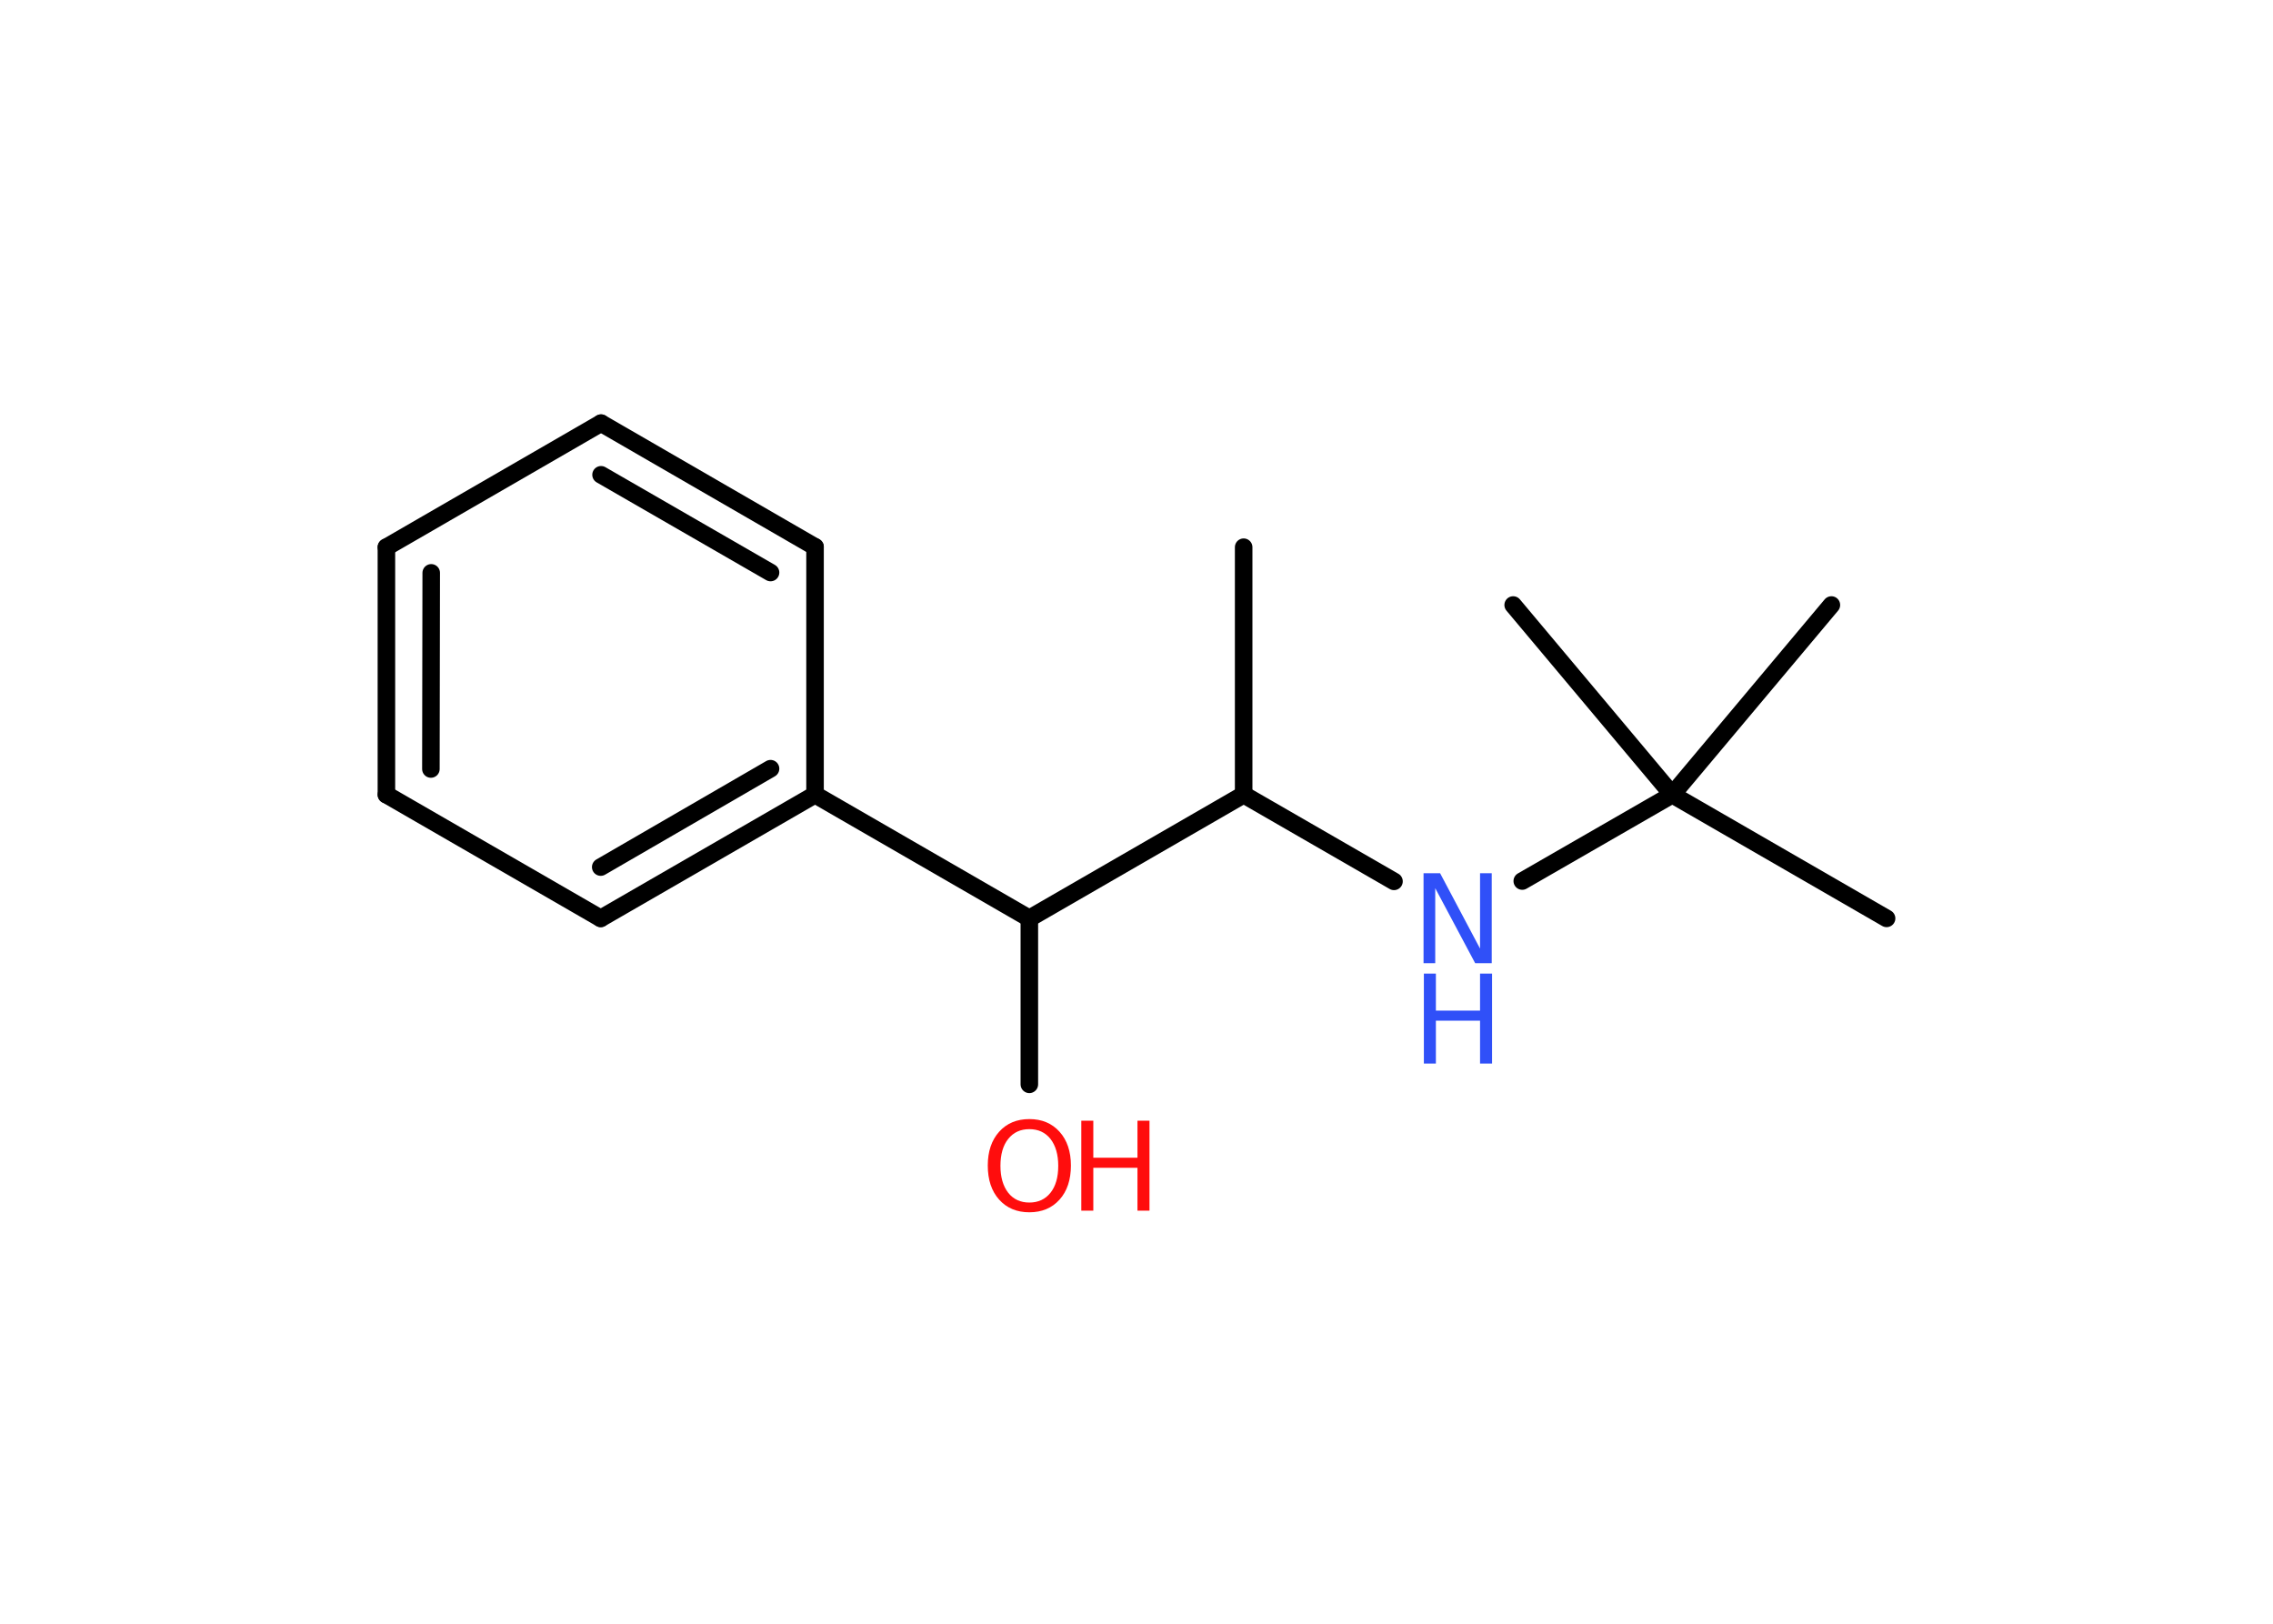 <?xml version='1.0' encoding='UTF-8'?>
<!DOCTYPE svg PUBLIC "-//W3C//DTD SVG 1.1//EN" "http://www.w3.org/Graphics/SVG/1.1/DTD/svg11.dtd">
<svg version='1.2' xmlns='http://www.w3.org/2000/svg' xmlns:xlink='http://www.w3.org/1999/xlink' width='70.0mm' height='50.0mm' viewBox='0 0 70.0 50.0'>
  <desc>Generated by the Chemistry Development Kit (http://github.com/cdk)</desc>
  <g stroke-linecap='round' stroke-linejoin='round' stroke='#000000' stroke-width='.54' fill='#FF0D0D'>
    <rect x='.0' y='.0' width='70.0' height='50.0' fill='#FFFFFF' stroke='none'/>
    <g id='mol1' class='mol'>
      <line id='mol1bnd1' class='bond' x1='38.3' y1='16.85' x2='38.3' y2='24.47'/>
      <line id='mol1bnd2' class='bond' x1='38.3' y1='24.47' x2='42.93' y2='27.14'/>
      <line id='mol1bnd3' class='bond' x1='46.88' y1='27.13' x2='51.5' y2='24.47'/>
      <line id='mol1bnd4' class='bond' x1='51.5' y1='24.47' x2='58.1' y2='28.28'/>
      <line id='mol1bnd5' class='bond' x1='51.5' y1='24.47' x2='56.4' y2='18.63'/>
      <line id='mol1bnd6' class='bond' x1='51.5' y1='24.47' x2='46.6' y2='18.63'/>
      <line id='mol1bnd7' class='bond' x1='38.3' y1='24.47' x2='31.7' y2='28.28'/>
      <line id='mol1bnd8' class='bond' x1='31.7' y1='28.28' x2='31.7' y2='33.39'/>
      <line id='mol1bnd9' class='bond' x1='31.7' y1='28.28' x2='25.1' y2='24.47'/>
      <g id='mol1bnd10' class='bond'>
        <line x1='18.5' y1='28.28' x2='25.1' y2='24.47'/>
        <line x1='18.5' y1='26.7' x2='23.73' y2='23.67'/>
      </g>
      <line id='mol1bnd11' class='bond' x1='18.5' y1='28.28' x2='11.9' y2='24.47'/>
      <g id='mol1bnd12' class='bond'>
        <line x1='11.9' y1='16.85' x2='11.9' y2='24.47'/>
        <line x1='13.28' y1='17.64' x2='13.27' y2='23.68'/>
      </g>
      <line id='mol1bnd13' class='bond' x1='11.9' y1='16.85' x2='18.51' y2='13.03'/>
      <g id='mol1bnd14' class='bond'>
        <line x1='25.1' y1='16.84' x2='18.51' y2='13.03'/>
        <line x1='23.73' y1='17.63' x2='18.51' y2='14.62'/>
      </g>
      <line id='mol1bnd15' class='bond' x1='25.1' y1='24.47' x2='25.1' y2='16.84'/>
      <g id='mol1atm3' class='atom'>
        <path d='M43.85 26.89h.5l1.23 2.32v-2.32h.36v2.77h-.51l-1.23 -2.31v2.31h-.36v-2.77z' stroke='none' fill='#3050F8'/>
        <path d='M43.85 29.98h.37v1.14h1.36v-1.14h.37v2.77h-.37v-1.32h-1.36v1.32h-.37v-2.77z' stroke='none' fill='#3050F8'/>
      </g>
      <g id='mol1atm9' class='atom'>
        <path d='M31.7 34.77q-.41 .0 -.65 .3q-.24 .3 -.24 .83q.0 .52 .24 .83q.24 .3 .65 .3q.41 .0 .65 -.3q.24 -.3 .24 -.83q.0 -.52 -.24 -.83q-.24 -.3 -.65 -.3zM31.7 34.46q.58 .0 .93 .39q.35 .39 .35 1.04q.0 .66 -.35 1.05q-.35 .39 -.93 .39q-.58 .0 -.93 -.39q-.35 -.39 -.35 -1.05q.0 -.65 .35 -1.04q.35 -.39 .93 -.39z' stroke='none'/>
        <path d='M33.3 34.51h.37v1.14h1.36v-1.14h.37v2.77h-.37v-1.32h-1.36v1.32h-.37v-2.77z' stroke='none'/>
      </g>
    </g>
  </g>
</svg>
